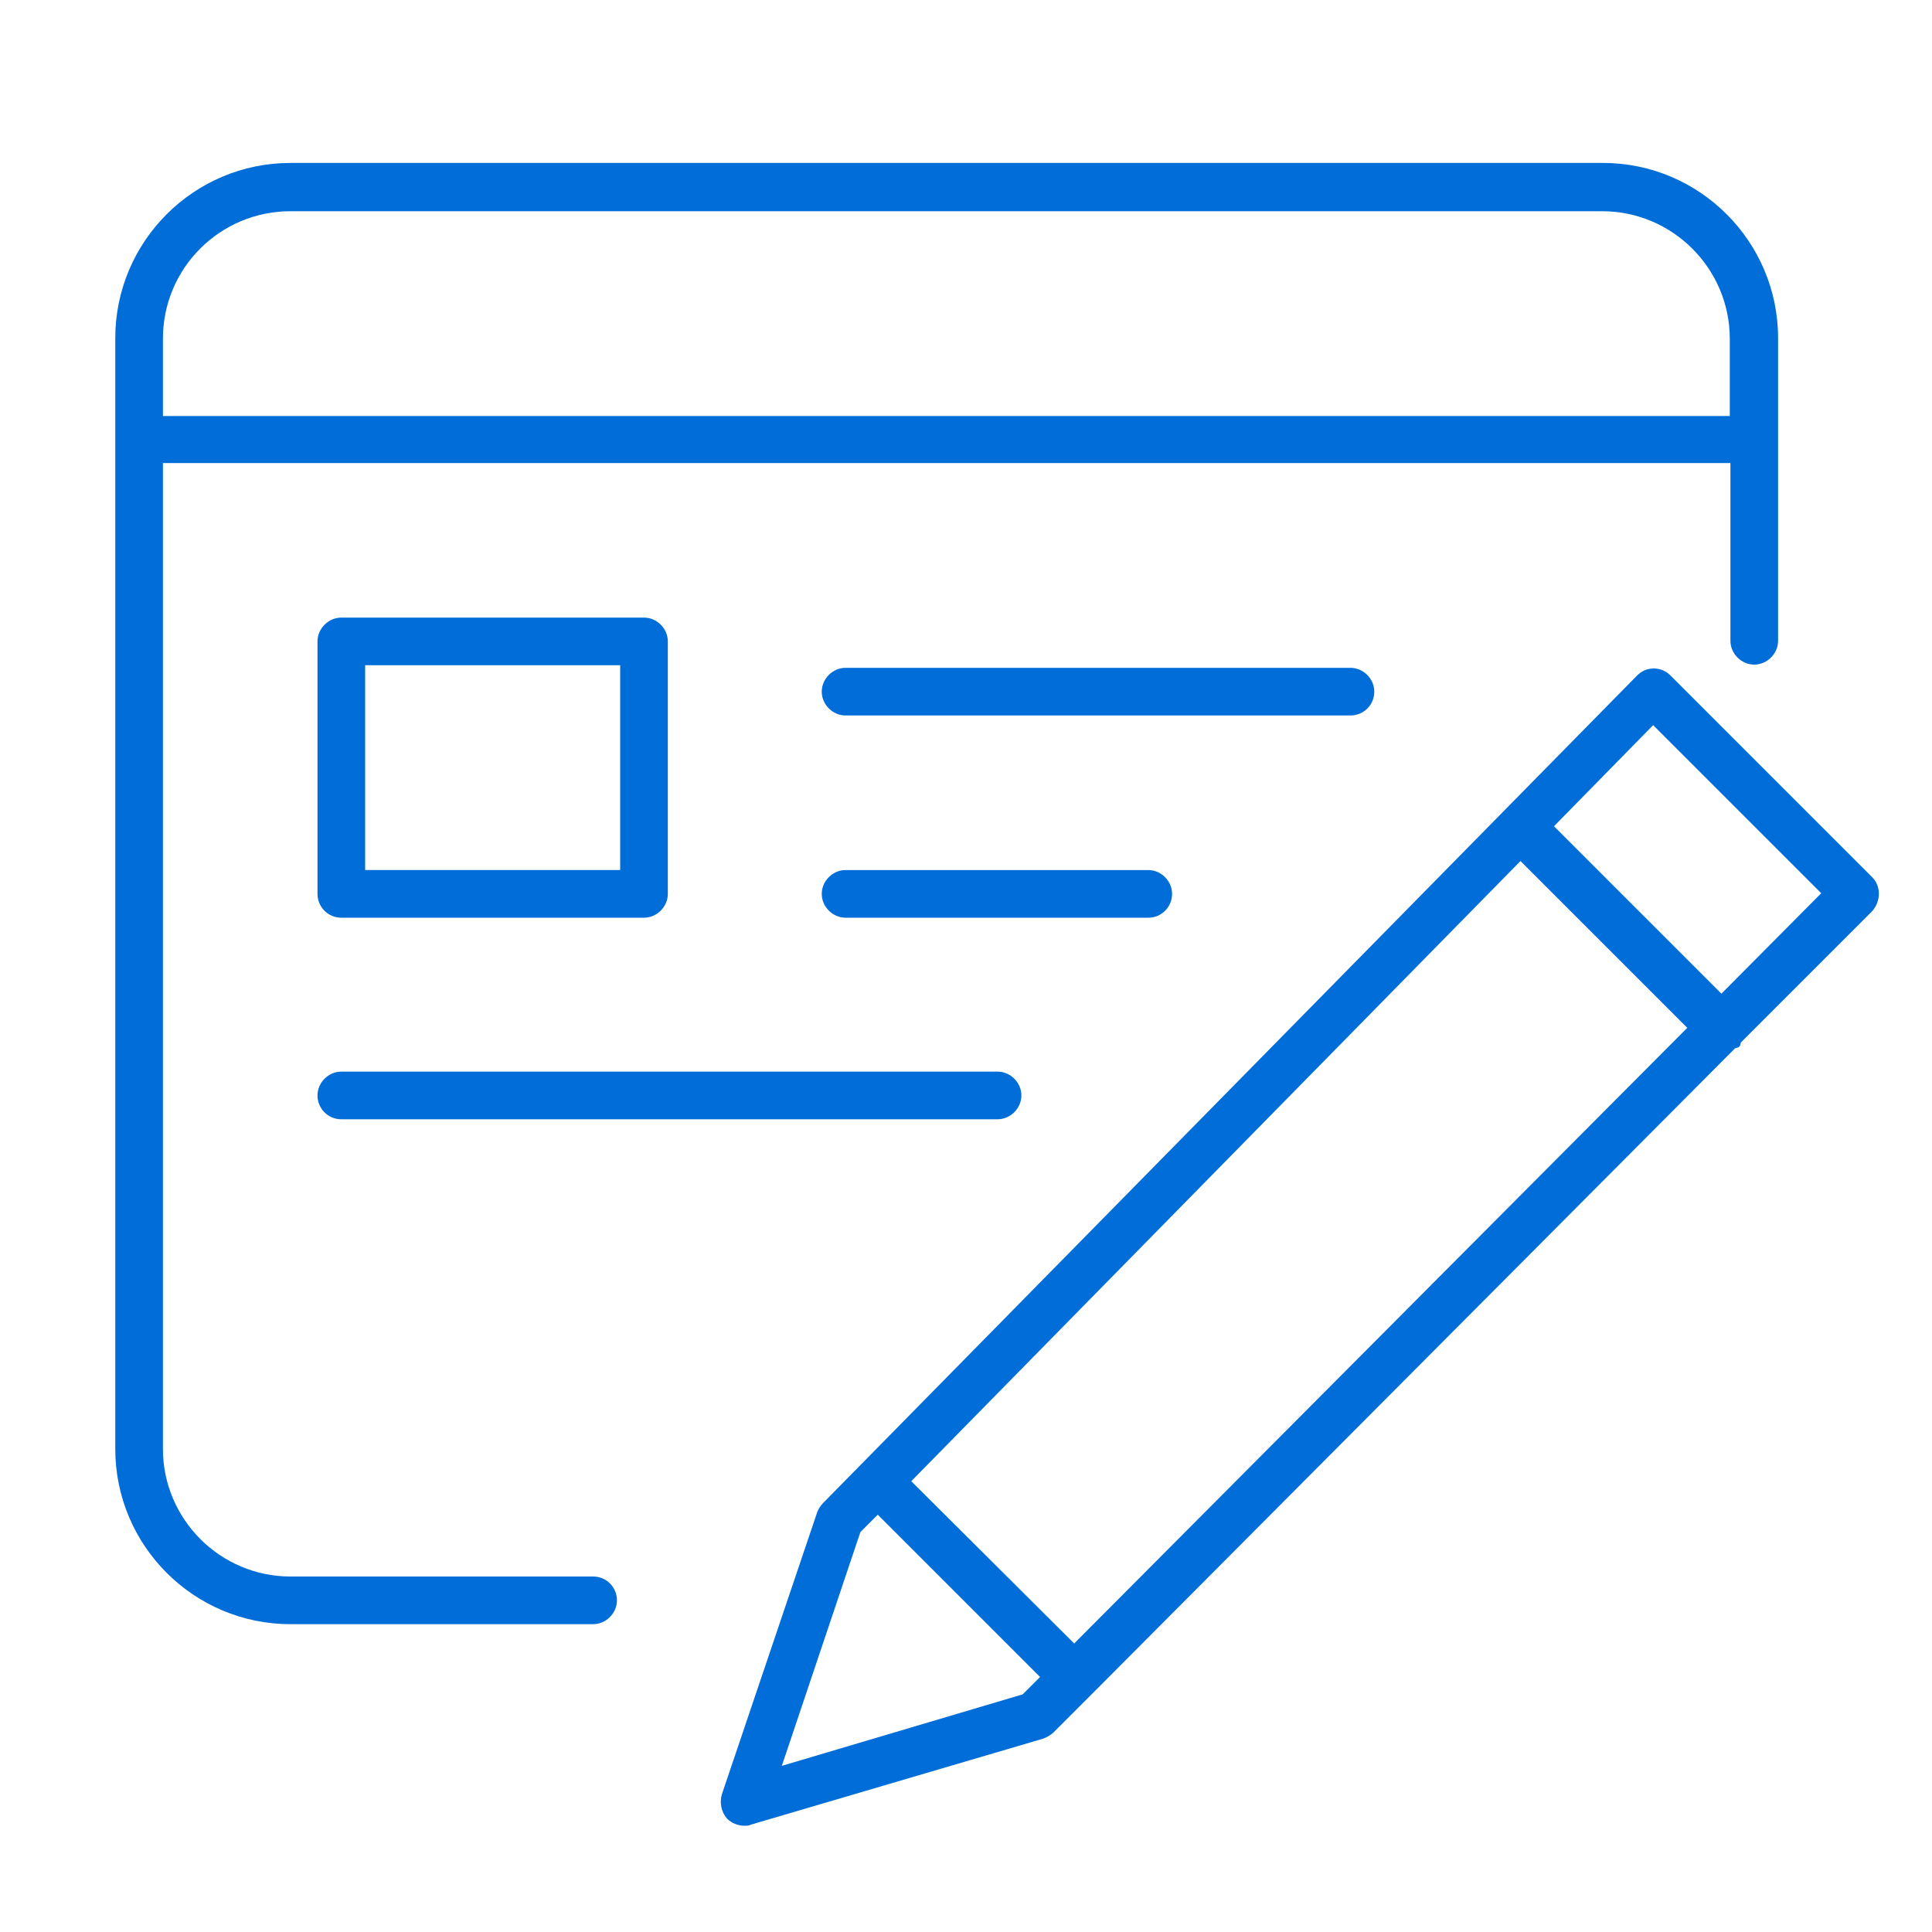 <?xml version="1.0" encoding="utf-8"?>
<!-- Generator: Adobe Illustrator 24.0.0, SVG Export Plug-In . SVG Version: 6.00 Build 0)  -->
<svg version="1.1" id="Capa_1" xmlns="http://www.w3.org/2000/svg" xmlns:xlink="http://www.w3.org/1999/xlink" x="0px" y="0px"
	 viewBox="0 0 30 30" style="enable-background:new 0 0 30 30;" xml:space="preserve">
<style type="text/css">
	.st0{fill:#006dd9;}
</style>
<g>
	<path class="st0" d="M29.07,13.62l-3.13-3.13c-0.07-0.07-0.16-0.11-0.26-0.11h0c-0.1,0-0.19,0.04-0.26,0.11L12.78,23.34
		c-0.04,0.04-0.07,0.09-0.09,0.14l-1.48,4.38c-0.04,0.13-0.01,0.28,0.08,0.38c0.07,0.07,0.17,0.11,0.27,0.11
		c0.04,0,0.07,0,0.11-0.02L16.19,27c0.06-0.02,0.11-0.05,0.16-0.09l0.59-0.59c0,0,0,0,0,0c0,0,0,0,0,0l10-10.04
		c0.02-0.01,0.05-0.01,0.07-0.03c0.02-0.02,0.01-0.05,0.03-0.07l2.03-2.03C29.21,13.99,29.21,13.76,29.07,13.62z M16.68,25.52
		L14.15,23l9.46-9.63l2.59,2.59L16.68,25.52z M12.14,27.42l1.22-3.63l0.27-0.27l2.52,2.52l-0.27,0.27L12.14,27.42z M26.73,15.43
		l-2.6-2.6l1.54-1.57l2.61,2.61L26.73,15.43z"/>
	<path class="st0" d="M9.21,24.48h-4.7c-1.09,0-1.98-0.89-1.98-1.98V7.19h24.34v2.76c0,0.2,0.17,0.37,0.37,0.37s0.37-0.17,0.37-0.37
		v-4.7c0-1.5-1.22-2.72-2.72-2.72H4.51c-1.5,0-2.72,1.22-2.72,2.72V22.5c0,1.5,1.22,2.72,2.72,2.72h4.7c0.2,0,0.37-0.17,0.37-0.37
		S9.42,24.48,9.21,24.48z M4.51,3.28h20.37c1.09,0,1.98,0.89,1.98,1.98v1.2H2.53v-1.2C2.53,4.16,3.42,3.28,4.51,3.28z"/>
	<path class="st0" d="M5.3,14.25H10c0.2,0,0.37-0.17,0.37-0.37V9.96c0-0.2-0.17-0.37-0.37-0.37H5.3c-0.2,0-0.37,0.17-0.37,0.37v3.92
		C4.93,14.08,5.09,14.25,5.3,14.25z M5.67,10.33h3.96v3.18H5.67V10.33z"/>
	<path class="st0" d="M21.34,10.74c0-0.2-0.17-0.37-0.37-0.37h-7.84c-0.2,0-0.37,0.17-0.37,0.37s0.17,0.37,0.37,0.37h7.84
		C21.17,11.11,21.34,10.95,21.34,10.74z"/>
	<path class="st0" d="M5.3,17.38h10.19c0.2,0,0.37-0.17,0.37-0.37s-0.17-0.37-0.37-0.37H5.3c-0.2,0-0.37,0.17-0.37,0.37
		S5.09,17.38,5.3,17.38z"/>
	<path class="st0" d="M18.2,13.88c0-0.2-0.17-0.37-0.37-0.37h-4.7c-0.2,0-0.37,0.17-0.37,0.37s0.17,0.37,0.37,0.37h4.7
		C18.04,14.25,18.2,14.08,18.2,13.88z"/>
</g>
</svg>
